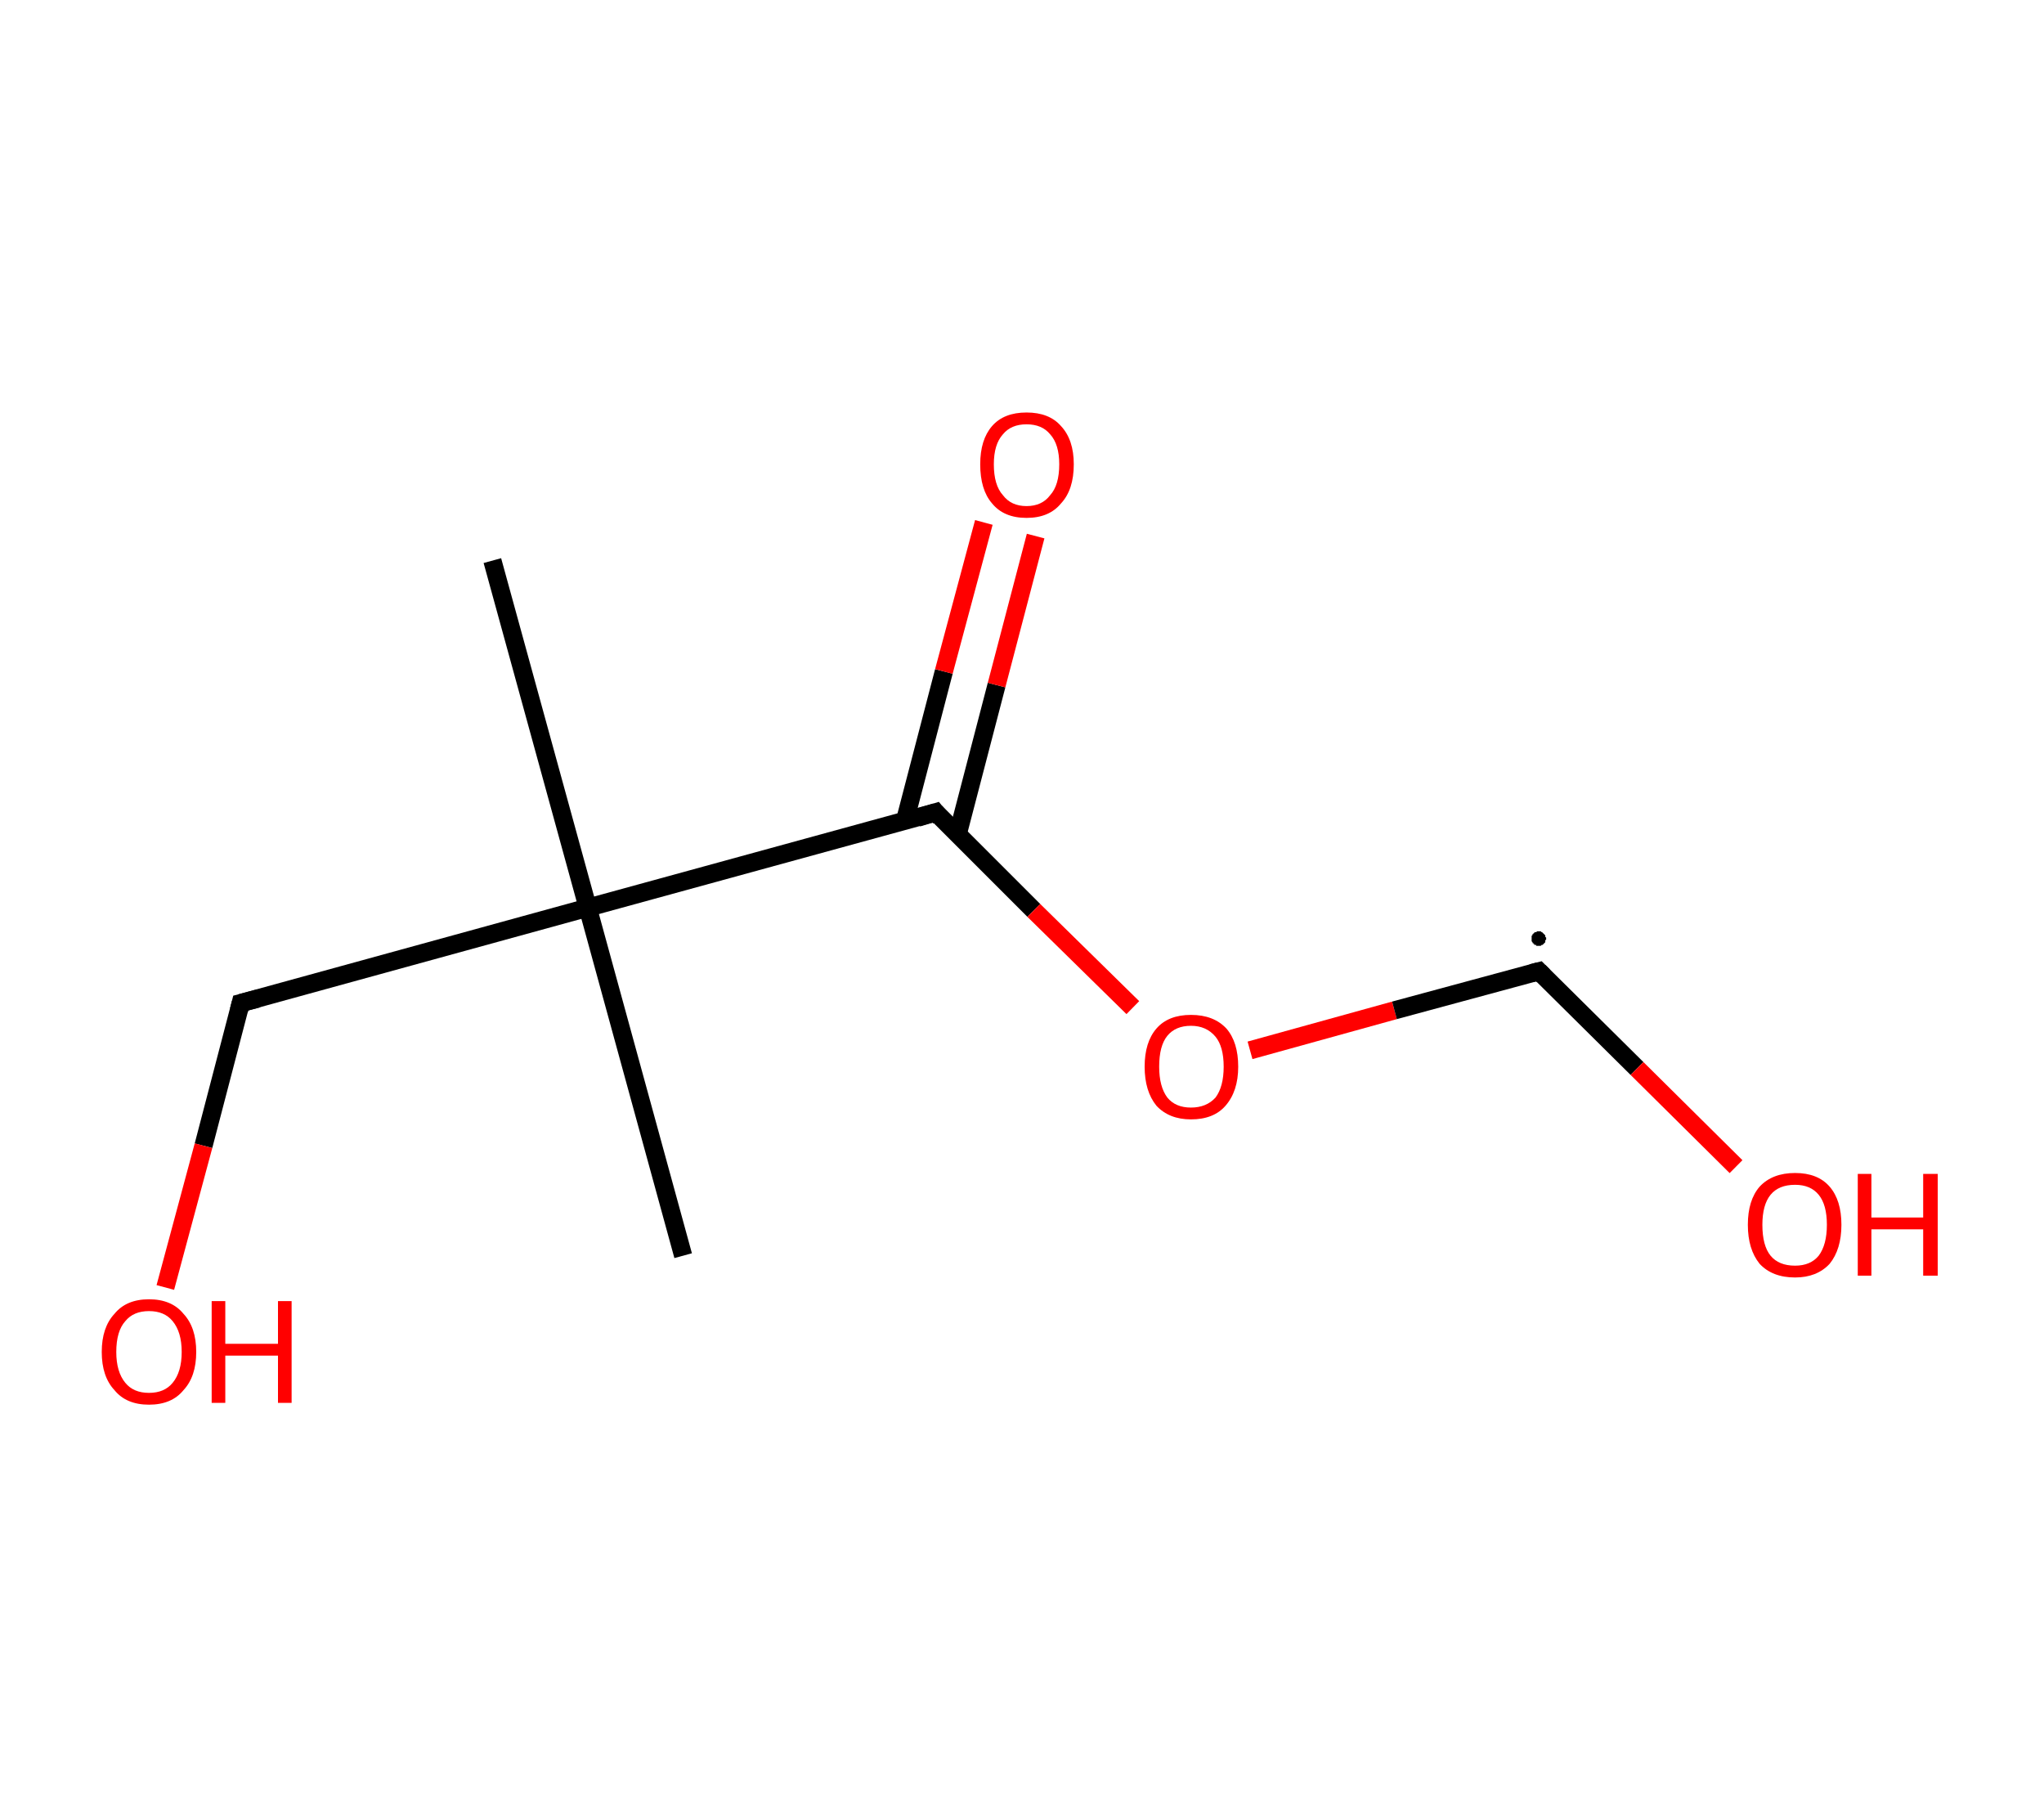 <?xml version='1.0' encoding='ASCII' standalone='yes'?>
<svg xmlns="http://www.w3.org/2000/svg" xmlns:rdkit="http://www.rdkit.org/xml" xmlns:xlink="http://www.w3.org/1999/xlink" version="1.1" baseProfile="full" xml:space="preserve" width="225px" height="200px" viewBox="0 0 225 200">
<!-- END OF HEADER -->
<rect style="opacity:1.0;fill:#FFFFFF;stroke:none" width="225.0" height="200.0" x="0.0" y="0.0"> </rect>
<path class="bond-0 atom-0 atom-1" d="M 54.2,61.7 L 64.7,99.9" style="fill:none;fill-rule:evenodd;stroke:#000000;stroke-width:2.0px;stroke-linecap:butt;stroke-linejoin:miter;stroke-opacity:1"/>
<path class="bond-1 atom-1 atom-2" d="M 64.7,99.9 L 75.2,138.2" style="fill:none;fill-rule:evenodd;stroke:#000000;stroke-width:2.0px;stroke-linecap:butt;stroke-linejoin:miter;stroke-opacity:1"/>
<path class="bond-2 atom-1 atom-3" d="M 64.7,99.9 L 26.5,110.4" style="fill:none;fill-rule:evenodd;stroke:#000000;stroke-width:2.0px;stroke-linecap:butt;stroke-linejoin:miter;stroke-opacity:1"/>
<path class="bond-3 atom-3 atom-4" d="M 26.5,110.4 L 22.4,126.1" style="fill:none;fill-rule:evenodd;stroke:#000000;stroke-width:2.0px;stroke-linecap:butt;stroke-linejoin:miter;stroke-opacity:1"/>
<path class="bond-3 atom-3 atom-4" d="M 22.4,126.1 L 18.2,141.7" style="fill:none;fill-rule:evenodd;stroke:#FF0000;stroke-width:2.0px;stroke-linecap:butt;stroke-linejoin:miter;stroke-opacity:1"/>
<path class="bond-4 atom-1 atom-5" d="M 64.7,99.9 L 103.0,89.4" style="fill:none;fill-rule:evenodd;stroke:#000000;stroke-width:2.0px;stroke-linecap:butt;stroke-linejoin:miter;stroke-opacity:1"/>
<path class="bond-5 atom-5 atom-6" d="M 105.4,91.9 L 109.7,75.4" style="fill:none;fill-rule:evenodd;stroke:#000000;stroke-width:2.0px;stroke-linecap:butt;stroke-linejoin:miter;stroke-opacity:1"/>
<path class="bond-5 atom-5 atom-6" d="M 109.7,75.4 L 114.0,59.0" style="fill:none;fill-rule:evenodd;stroke:#FF0000;stroke-width:2.0px;stroke-linecap:butt;stroke-linejoin:miter;stroke-opacity:1"/>
<path class="bond-5 atom-5 atom-6" d="M 99.6,90.4 L 103.9,73.9" style="fill:none;fill-rule:evenodd;stroke:#000000;stroke-width:2.0px;stroke-linecap:butt;stroke-linejoin:miter;stroke-opacity:1"/>
<path class="bond-5 atom-5 atom-6" d="M 103.9,73.9 L 108.3,57.5" style="fill:none;fill-rule:evenodd;stroke:#FF0000;stroke-width:2.0px;stroke-linecap:butt;stroke-linejoin:miter;stroke-opacity:1"/>
<path class="bond-6 atom-5 atom-7" d="M 103.0,89.4 L 113.8,100.2" style="fill:none;fill-rule:evenodd;stroke:#000000;stroke-width:2.0px;stroke-linecap:butt;stroke-linejoin:miter;stroke-opacity:1"/>
<path class="bond-6 atom-5 atom-7" d="M 113.8,100.2 L 124.7,110.9" style="fill:none;fill-rule:evenodd;stroke:#FF0000;stroke-width:2.0px;stroke-linecap:butt;stroke-linejoin:miter;stroke-opacity:1"/>
<path class="bond-7 atom-7 atom-8" d="M 137.6,115.6 L 153.5,111.2" style="fill:none;fill-rule:evenodd;stroke:#FF0000;stroke-width:2.0px;stroke-linecap:butt;stroke-linejoin:miter;stroke-opacity:1"/>
<path class="bond-7 atom-7 atom-8" d="M 153.5,111.2 L 169.4,106.9" style="fill:none;fill-rule:evenodd;stroke:#000000;stroke-width:2.0px;stroke-linecap:butt;stroke-linejoin:miter;stroke-opacity:1"/>
<path class="bond-8 atom-8 atom-9" d="M 169.4,106.9 L 180.2,117.6" style="fill:none;fill-rule:evenodd;stroke:#000000;stroke-width:2.0px;stroke-linecap:butt;stroke-linejoin:miter;stroke-opacity:1"/>
<path class="bond-8 atom-8 atom-9" d="M 180.2,117.6 L 191.1,128.4" style="fill:none;fill-rule:evenodd;stroke:#FF0000;stroke-width:2.0px;stroke-linecap:butt;stroke-linejoin:miter;stroke-opacity:1"/>
<path d="M 28.4,109.9 L 26.5,110.4 L 26.3,111.2" style="fill:none;stroke:#000000;stroke-width:2.0px;stroke-linecap:butt;stroke-linejoin:miter;stroke-opacity:1;"/>
<path d="M 101.0,90.0 L 103.0,89.4 L 103.5,90.0" style="fill:none;stroke:#000000;stroke-width:2.0px;stroke-linecap:butt;stroke-linejoin:miter;stroke-opacity:1;"/>
<path d="M 168.6,107.1 L 169.4,106.9 L 169.9,107.4" style="fill:none;stroke:#000000;stroke-width:2.0px;stroke-linecap:butt;stroke-linejoin:miter;stroke-opacity:1;"/>
<path class="atom-4" d="M 11.2 148.8 Q 11.2 146.1, 12.6 144.6 Q 13.9 143.0, 16.4 143.0 Q 18.9 143.0, 20.2 144.6 Q 21.6 146.1, 21.6 148.8 Q 21.6 151.5, 20.2 153.0 Q 18.9 154.6, 16.4 154.6 Q 13.9 154.6, 12.6 153.0 Q 11.2 151.5, 11.2 148.8 M 16.4 153.3 Q 18.1 153.3, 19.0 152.2 Q 20.0 151.0, 20.0 148.8 Q 20.0 146.6, 19.0 145.4 Q 18.1 144.3, 16.4 144.3 Q 14.7 144.3, 13.8 145.4 Q 12.8 146.5, 12.8 148.8 Q 12.8 151.0, 13.8 152.2 Q 14.7 153.3, 16.4 153.3 " fill="#FF0000"/>
<path class="atom-4" d="M 23.3 143.2 L 24.8 143.2 L 24.8 147.9 L 30.6 147.9 L 30.6 143.2 L 32.1 143.2 L 32.1 154.4 L 30.6 154.4 L 30.6 149.2 L 24.8 149.2 L 24.8 154.4 L 23.3 154.4 L 23.3 143.2 " fill="#FF0000"/>
<path class="atom-6" d="M 107.9 51.1 Q 107.9 48.4, 109.2 46.9 Q 110.5 45.4, 113.0 45.4 Q 115.5 45.4, 116.8 46.9 Q 118.2 48.4, 118.2 51.1 Q 118.2 53.9, 116.8 55.4 Q 115.5 57.0, 113.0 57.0 Q 110.5 57.0, 109.2 55.4 Q 107.9 53.9, 107.9 51.1 M 113.0 55.7 Q 114.7 55.7, 115.6 54.5 Q 116.6 53.4, 116.6 51.1 Q 116.6 48.9, 115.6 47.8 Q 114.7 46.7, 113.0 46.7 Q 111.3 46.7, 110.4 47.8 Q 109.4 48.9, 109.4 51.1 Q 109.4 53.4, 110.4 54.5 Q 111.3 55.7, 113.0 55.7 " fill="#FF0000"/>
<path class="atom-7" d="M 126.0 117.4 Q 126.0 114.7, 127.3 113.2 Q 128.6 111.7, 131.1 111.7 Q 133.6 111.7, 135.0 113.2 Q 136.3 114.7, 136.3 117.4 Q 136.3 120.1, 134.9 121.7 Q 133.6 123.2, 131.1 123.2 Q 128.7 123.2, 127.3 121.7 Q 126.0 120.1, 126.0 117.4 M 131.1 121.9 Q 132.8 121.9, 133.8 120.8 Q 134.7 119.6, 134.7 117.4 Q 134.7 115.2, 133.8 114.1 Q 132.8 112.9, 131.1 112.9 Q 129.4 112.9, 128.5 114.0 Q 127.6 115.1, 127.6 117.4 Q 127.6 119.6, 128.5 120.8 Q 129.4 121.9, 131.1 121.9 " fill="#FF0000"/>
<path class="atom-9" d="M 192.4 134.8 Q 192.4 132.1, 193.7 130.6 Q 195.1 129.1, 197.6 129.1 Q 200.1 129.1, 201.4 130.6 Q 202.7 132.1, 202.7 134.8 Q 202.7 137.5, 201.4 139.1 Q 200.0 140.6, 197.6 140.6 Q 195.1 140.6, 193.7 139.1 Q 192.4 137.5, 192.4 134.8 M 197.6 139.3 Q 199.3 139.3, 200.2 138.2 Q 201.1 137.0, 201.1 134.8 Q 201.1 132.6, 200.2 131.5 Q 199.3 130.4, 197.6 130.4 Q 195.8 130.4, 194.9 131.5 Q 194.0 132.6, 194.0 134.8 Q 194.0 137.1, 194.9 138.2 Q 195.8 139.3, 197.6 139.3 " fill="#FF0000"/>
<path class="atom-9" d="M 204.5 129.2 L 206.0 129.2 L 206.0 134.0 L 211.7 134.0 L 211.7 129.2 L 213.3 129.2 L 213.3 140.4 L 211.7 140.4 L 211.7 135.3 L 206.0 135.3 L 206.0 140.4 L 204.5 140.4 L 204.5 129.2 " fill="#FF0000"/>
<path class="atom-8" d="M 170.2,103.3 L 170.2,103.4 L 170.2,103.4 L 170.1,103.5 L 170.1,103.6 L 170.1,103.6 L 170.1,103.7 L 170.0,103.8 L 170.0,103.8 L 169.9,103.9 L 169.9,103.9 L 169.8,104.0 L 169.8,104.0 L 169.7,104.0 L 169.7,104.0 L 169.6,104.1 L 169.5,104.1 L 169.5,104.1 L 169.4,104.1 L 169.3,104.1 L 169.3,104.1 L 169.2,104.1 L 169.1,104.1 L 169.1,104.0 L 169.0,104.0 L 168.9,104.0 L 168.9,103.9 L 168.8,103.9 L 168.8,103.8 L 168.7,103.8 L 168.7,103.7 L 168.7,103.7 L 168.6,103.6 L 168.6,103.5 L 168.6,103.5 L 168.6,103.4 L 168.6,103.3 L 168.6,103.3 L 168.6,103.2 L 168.6,103.1 L 168.6,103.1 L 168.6,103.0 L 168.7,102.9 L 168.7,102.9 L 168.7,102.8 L 168.8,102.8 L 168.8,102.7 L 168.9,102.7 L 168.9,102.6 L 169.0,102.6 L 169.1,102.6 L 169.1,102.6 L 169.2,102.5 L 169.3,102.5 L 169.3,102.5 L 169.4,102.5 L 169.5,102.5 L 169.5,102.5 L 169.6,102.5 L 169.7,102.6 L 169.7,102.6 L 169.8,102.6 L 169.8,102.7 L 169.9,102.7 L 169.9,102.8 L 170.0,102.8 L 170.0,102.9 L 170.1,102.9 L 170.1,103.0 L 170.1,103.0 L 170.1,103.1 L 170.2,103.2 L 170.2,103.2 L 170.2,103.3 L 169.4,103.3 Z" style="fill:#000000;fill-rule:evenodd;fill-opacity:1;stroke:#000000;stroke-width:0.0px;stroke-linecap:butt;stroke-linejoin:miter;stroke-opacity:1;"/>
</svg>
